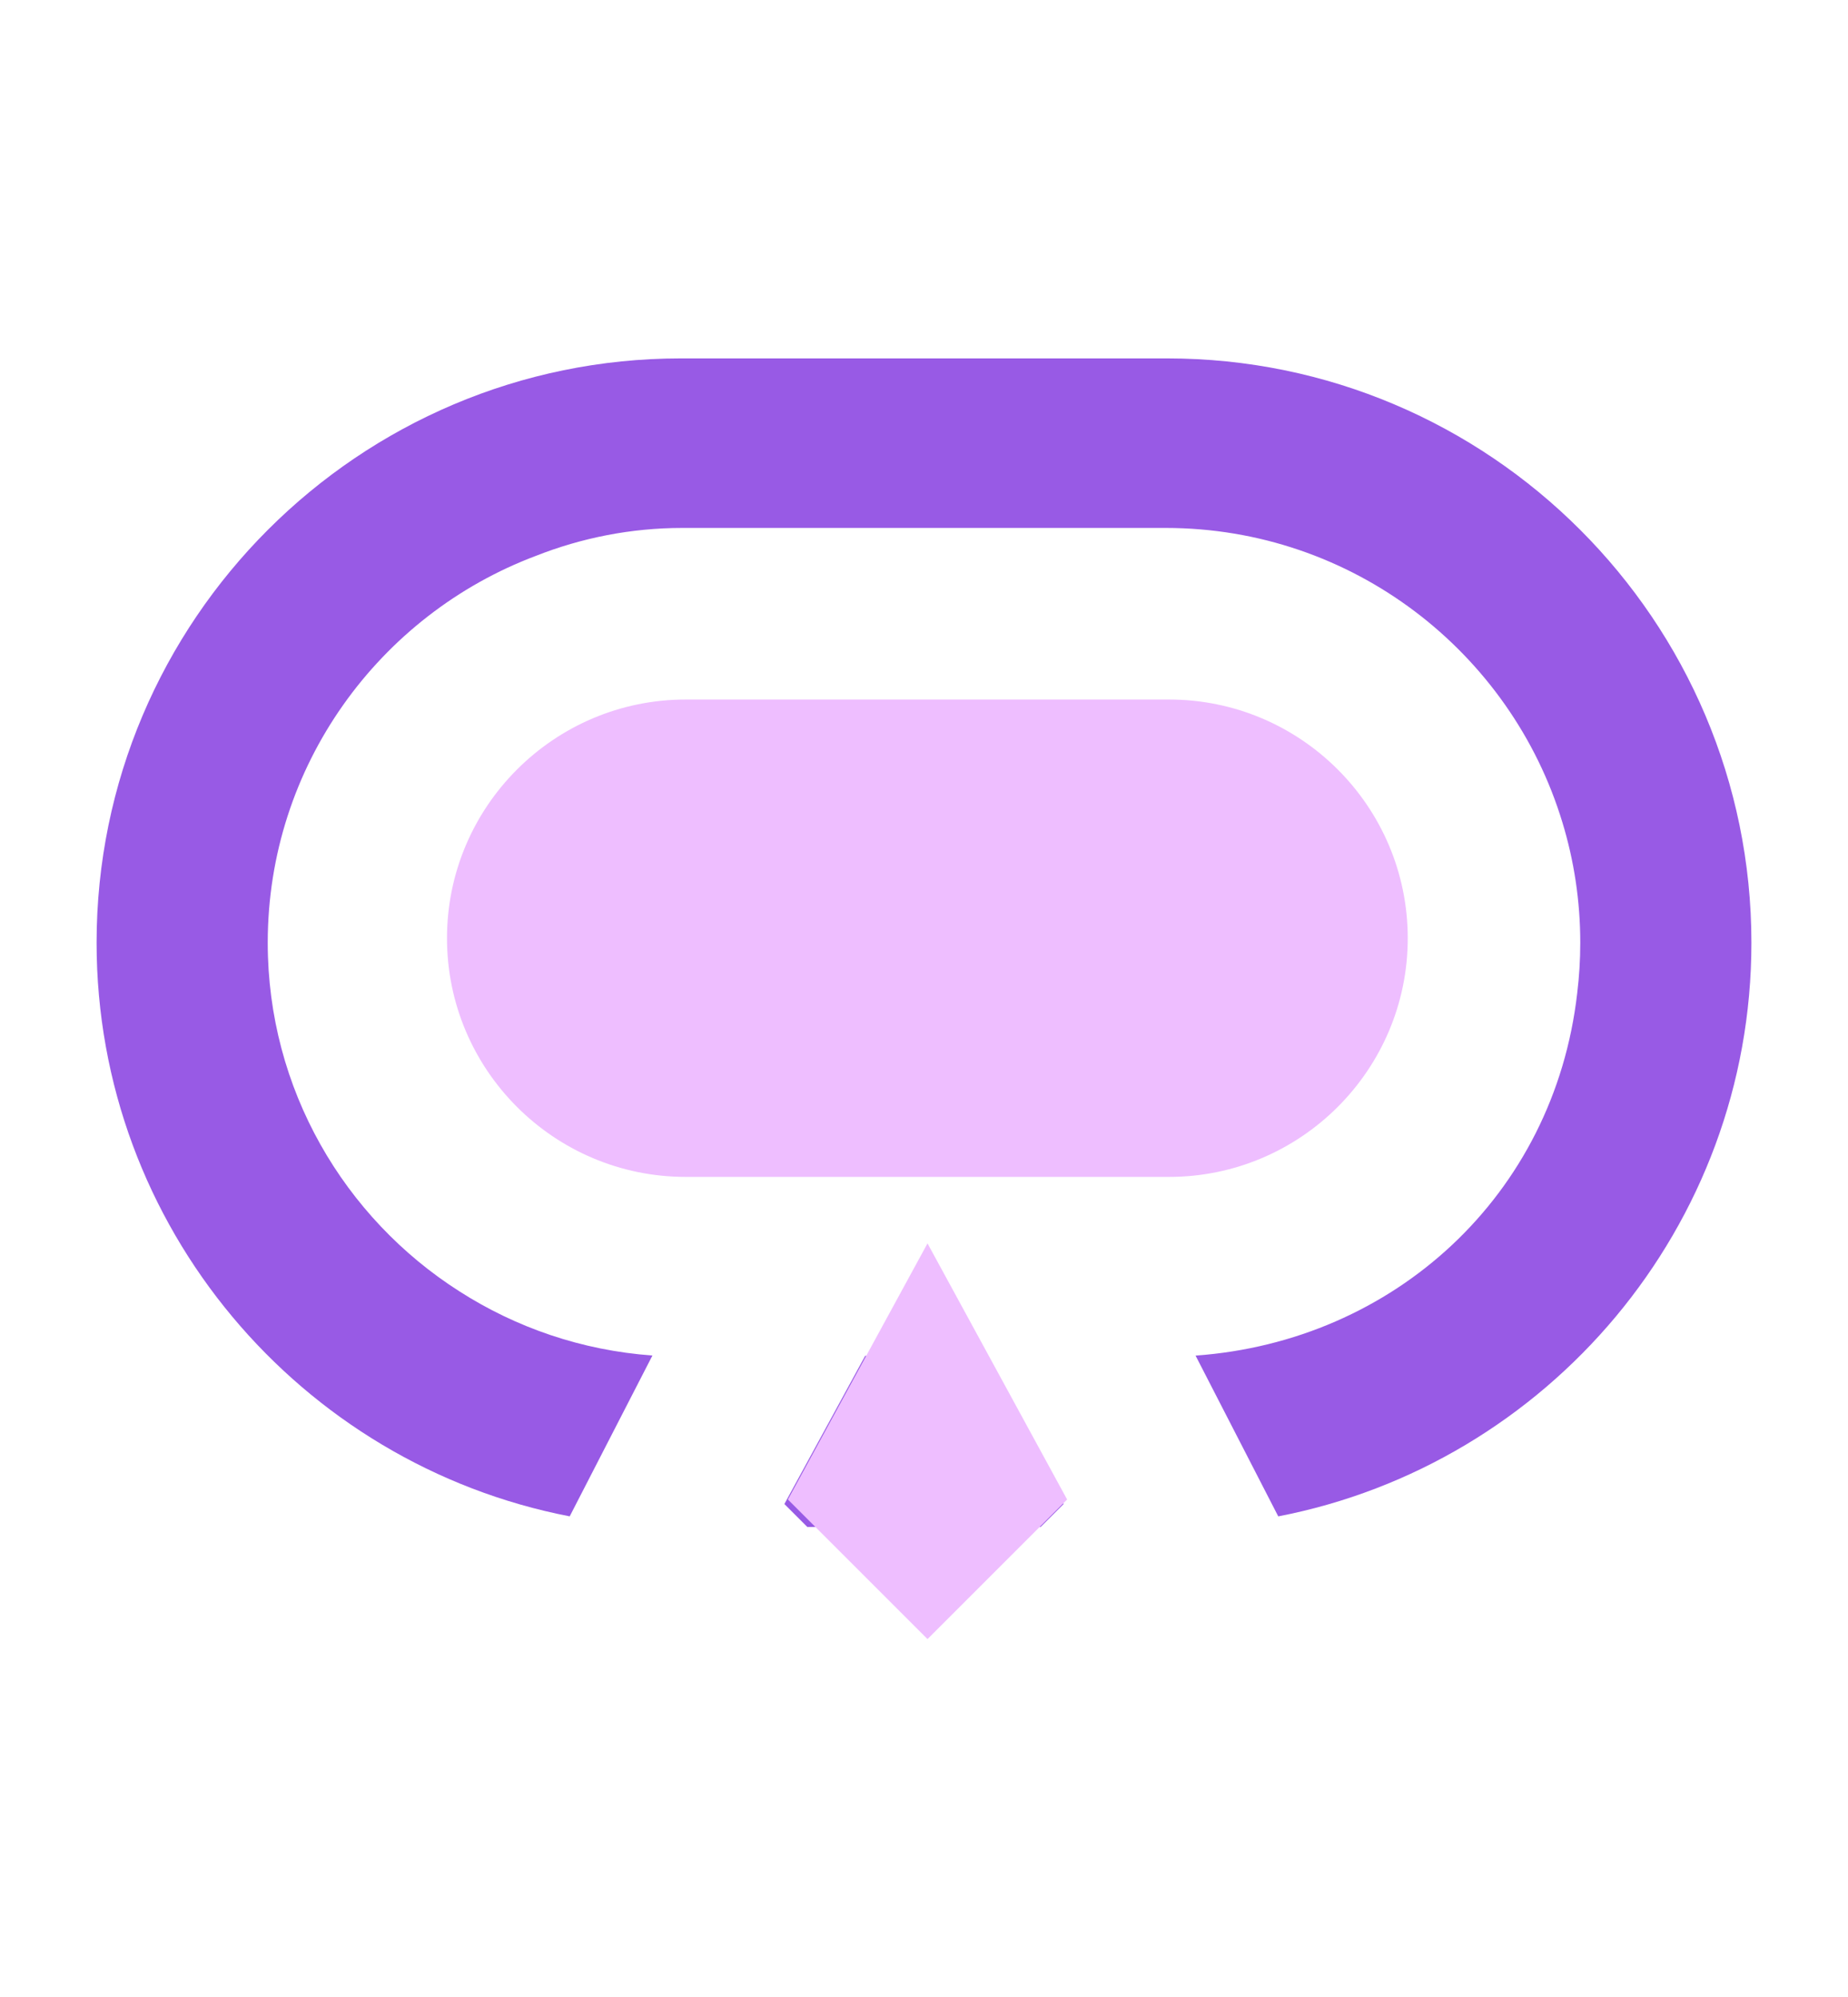 <svg width="186" height="201" viewBox="0 0 186 201" fill="none" xmlns="http://www.w3.org/2000/svg">
<path fill-rule="evenodd" clip-rule="evenodd" d="M128.655 152.647C155.75 147.407 176.278 123.511 176.278 94.901C176.278 62.464 149.902 36.078 117.465 36.078H68.535C36.108 36.078 9.722 62.473 9.722 94.901C9.722 123.501 30.247 147.402 57.34 152.645L65.667 136.453C58.553 135.942 51.926 133.639 46.237 129.993C34.648 122.604 26.947 109.635 26.947 94.901C26.947 77.103 38.182 61.882 53.933 55.958C58.521 54.15 63.493 53.146 68.683 53.146H117.325C136.127 53.146 152.063 65.652 157.253 82.782C158.423 86.618 159.053 90.687 159.053 94.901C159.053 96.621 158.948 98.318 158.744 99.985C156.412 120.353 140.29 135.03 120.332 136.462L128.655 152.647ZM87.077 136.489L78.948 151.404L81.258 153.714H104.741L107.051 151.404L98.922 136.489H87.077Z" fill="#985AE5"/>
<path d="M97.446 118.474H117.66C130.904 118.474 141.689 107.699 141.689 94.446C141.689 81.193 130.914 70.418 117.66 70.418H69.019C55.775 70.418 44.99 81.193 44.99 94.446C44.99 107.699 55.766 118.474 69.019 118.474H97.446ZM79.302 150.949L93.353 165L107.405 150.949L93.353 125.166L79.302 150.949Z" fill="#EEBEFF"/>
</svg>
